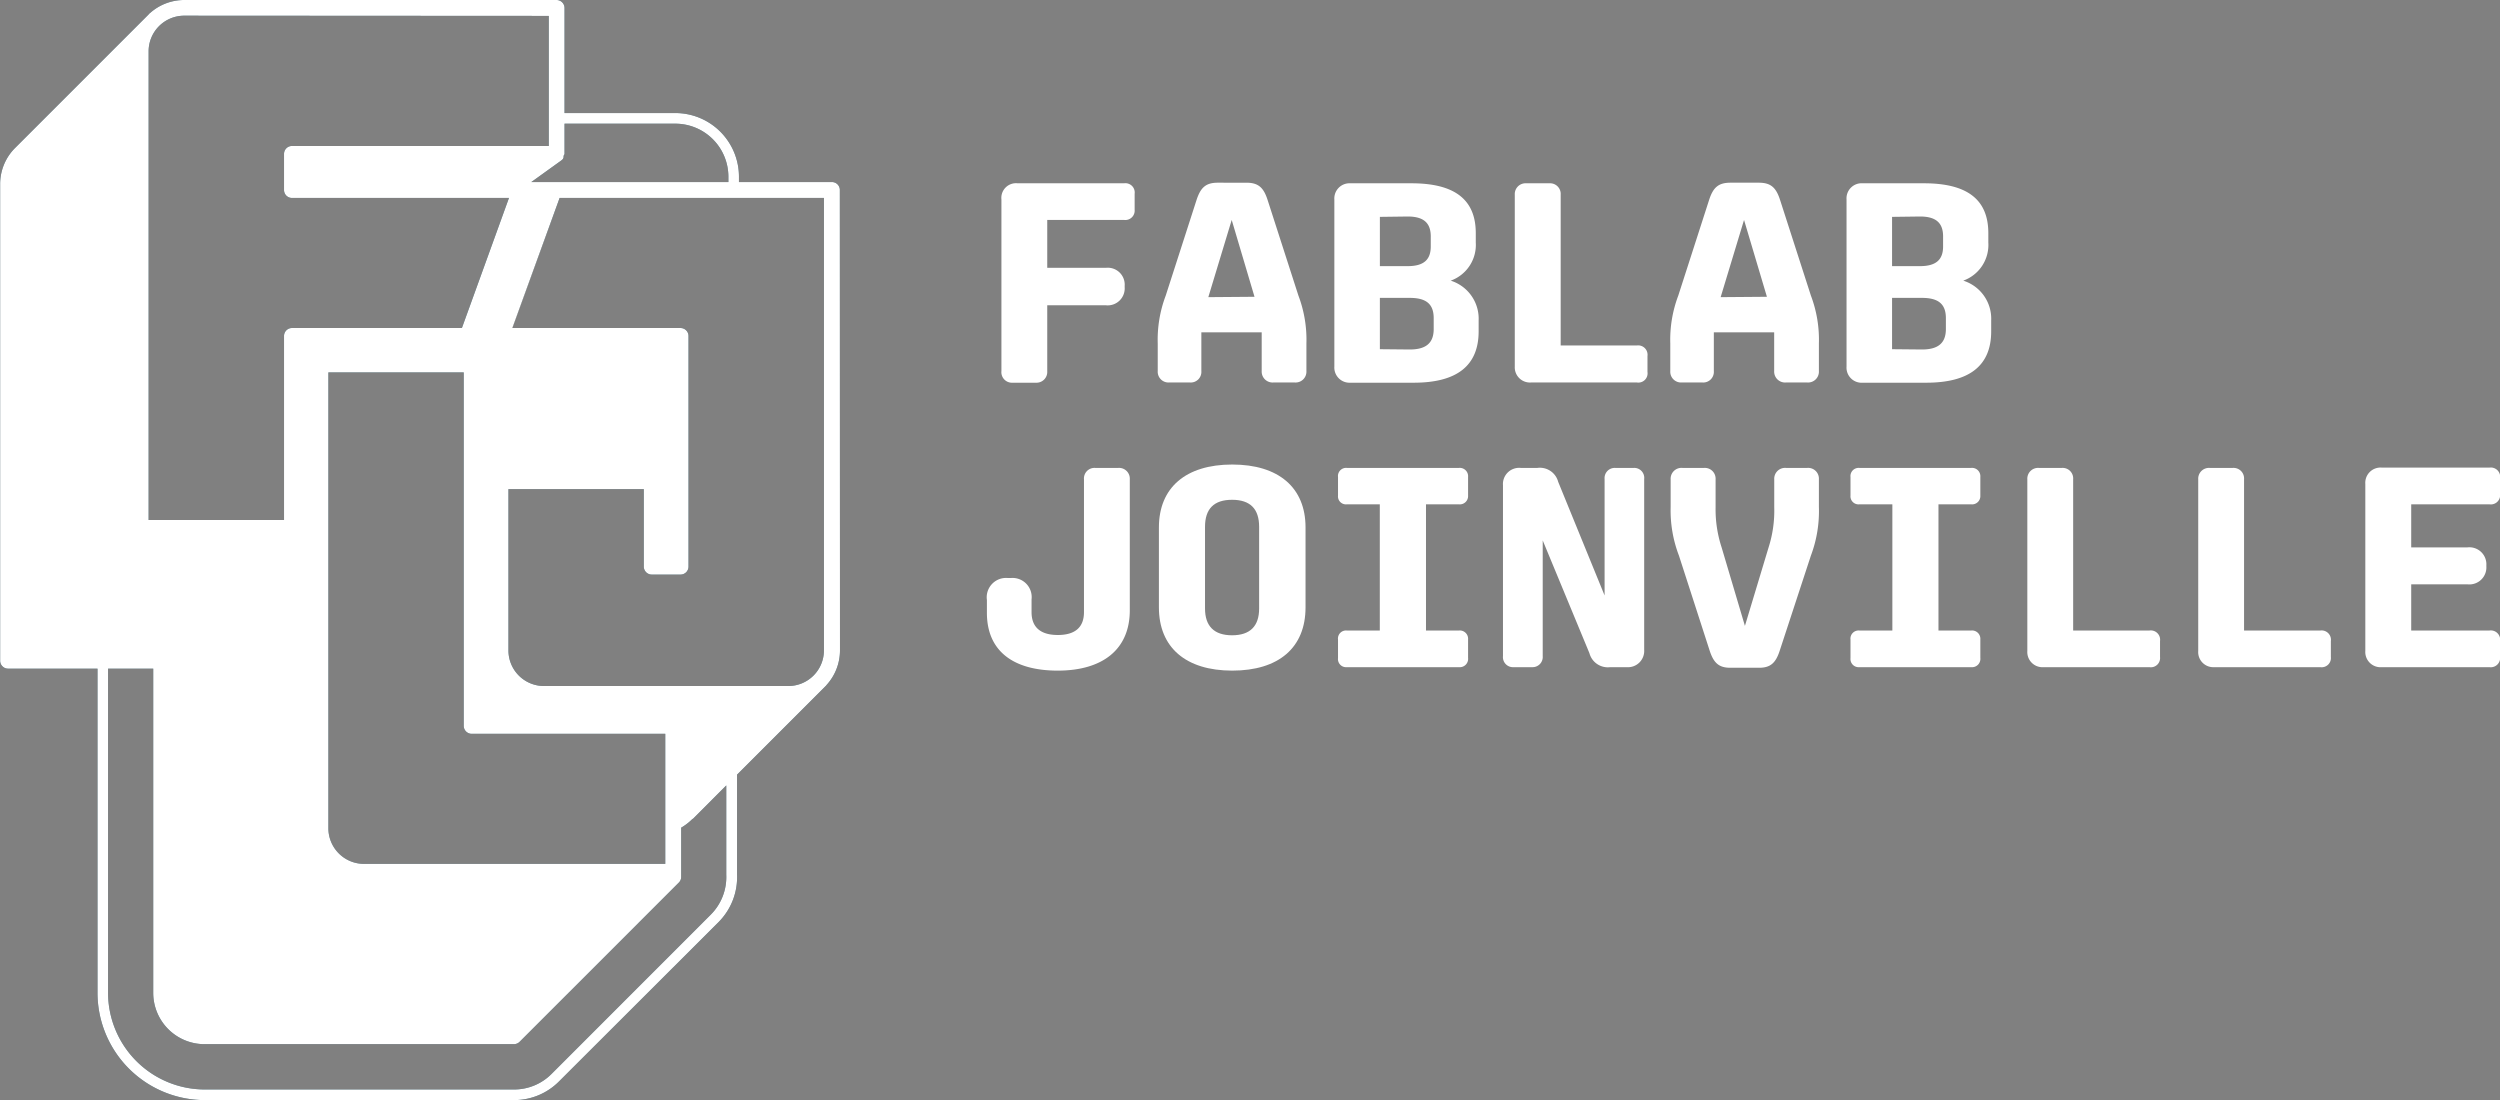 <svg xmlns="http://www.w3.org/2000/svg" viewBox="0 0 340.99 150.05"><rect x="0" y="0" width="340.99" height="150.05" fill="#808080" stroke="none"/><defs><style>.cls-1{fill:#fff;}.cls-2{fill:#062c3a;}</style></defs><g id="Layer_2" data-name="Layer 2"><g id="Layer_1-2" data-name="Layer 1"><path class="cls-1" d="M136.59,50.61V27.2A2,2,0,0,1,138.8,25h14.53a1.27,1.27,0,0,1,1.43,1.44V28.6A1.28,1.28,0,0,1,153.33,30H142.84v6.53h8A2.31,2.31,0,0,1,153.4,39v.16a2.32,2.32,0,0,1-2.56,2.48h-8v9a1.47,1.47,0,0,1-1.55,1.56H138.1A1.44,1.44,0,0,1,136.59,50.61Z"/><path class="cls-1" d="M157.91,50.61V46.85A17,17,0,0,1,159,40.32l4.19-13c.55-1.7,1.24-2.4,2.91-2.4H170c1.67,0,2.37.7,2.91,2.4l4.19,13a17,17,0,0,1,1.09,6.53v3.76a1.48,1.48,0,0,1-1.59,1.56h-2.91a1.49,1.49,0,0,1-1.6-1.56V45.33h-8.23v5.28a1.45,1.45,0,0,1-1.55,1.56h-2.84A1.47,1.47,0,0,1,157.91,50.61Zm13.2-10.13L168,30l-3.19,10.53Z"/><path class="cls-1" d="M182,50V27.2A2.07,2.07,0,0,1,184.16,25h8.35c5.91,0,8.78,2.22,8.78,6.8v1.28a5.18,5.18,0,0,1-3.42,5.2,5.44,5.44,0,0,1,3.81,5.44v1.48q0,7-8.85,7h-8.67A2.07,2.07,0,0,1,182,50Zm6.21-20.42v6.72H192c2.18,0,3.15-.86,3.15-2.68V32.25c0-1.87-1-2.72-3.15-2.72Zm4.08,18.09c2.22,0,3.26-.89,3.26-2.79V43.39c0-1.9-1-2.76-3.26-2.76h-4.08v7Z"/><path class="cls-1" d="M206.61,50V26.54A1.47,1.47,0,0,1,208.17,25h3.18a1.45,1.45,0,0,1,1.52,1.56V47.12h10.4a1.28,1.28,0,0,1,1.44,1.44v2.17a1.26,1.26,0,0,1-1.44,1.44H208.83A2.07,2.07,0,0,1,206.61,50Z"/><path class="cls-1" d="M227.82,50.61V46.85a17,17,0,0,1,1.09-6.53l4.19-13c.54-1.7,1.24-2.4,2.91-2.4h3.89c1.67,0,2.37.7,2.91,2.4l4.19,13a17,17,0,0,1,1.09,6.53v3.76a1.48,1.48,0,0,1-1.59,1.56h-2.91a1.49,1.49,0,0,1-1.6-1.56V45.33h-8.23v5.28a1.45,1.45,0,0,1-1.55,1.56h-2.84A1.47,1.47,0,0,1,227.82,50.61ZM241,40.48,237.88,30l-3.19,10.53Z"/><path class="cls-1" d="M251.86,50V27.2A2.06,2.06,0,0,1,254.07,25h8.35c5.91,0,8.78,2.22,8.78,6.8v1.28a5.18,5.18,0,0,1-3.42,5.2,5.44,5.44,0,0,1,3.81,5.44v1.48q0,7-8.86,7h-8.66A2.06,2.06,0,0,1,251.86,50Zm6.21-20.42v6.72h3.81c2.17,0,3.15-.86,3.15-2.68V32.25c0-1.87-1-2.72-3.15-2.72Zm4.08,18.09c2.22,0,3.26-.89,3.26-2.79V43.39c0-1.9-1-2.76-3.26-2.76h-4.08v7Z"/><path class="cls-1" d="M134.61,83.59V81.84a2.64,2.64,0,0,1,2.87-3h.39a2.61,2.61,0,0,1,2.83,2.91v1.75c0,2,1.17,3.11,3.58,3.11s3.57-1.09,3.57-3.11V65.38a1.44,1.44,0,0,1,1.51-1.56h3.19a1.47,1.47,0,0,1,1.55,1.56V83.24c0,5.36-3.73,8.23-9.82,8.23S134.61,88.79,134.61,83.59Z"/><path class="cls-1" d="M158.07,82.85V71.94c0-5.44,3.68-8.58,10-8.58s10,3.14,10,8.58V82.85c0,5.48-3.65,8.62-10,8.62S158.07,88.29,158.07,82.85Zm13.67.16V71.86c0-2.45-1.21-3.69-3.69-3.69s-3.69,1.24-3.69,3.69V83c0,2.4,1.24,3.65,3.69,3.65S171.74,85.41,171.74,83Z"/><path class="cls-1" d="M182.5,89.76V87.24A1.1,1.1,0,0,1,183.7,86h4.5V68.79h-4.5a1.09,1.09,0,0,1-1.2-1.2V65.06a1.11,1.11,0,0,1,1.2-1.24H199a1.14,1.14,0,0,1,1.24,1.24v2.53a1.13,1.13,0,0,1-1.24,1.2H194.5V86H199a1.13,1.13,0,0,1,1.24,1.21v2.52A1.14,1.14,0,0,1,199,91H183.7A1.11,1.11,0,0,1,182.5,89.76Z"/><path class="cls-1" d="M205,89.49V66.19a2.21,2.21,0,0,1,2.41-2.37h2.29a2.58,2.58,0,0,1,2.83,1.9l6.33,15.5V65.34a1.39,1.39,0,0,1,1.44-1.52h2.56a1.36,1.36,0,0,1,1.4,1.52v23.3A2.22,2.22,0,0,1,221.87,91h-2.25a2.6,2.6,0,0,1-2.83-1.91l-6.37-15.38V89.49A1.39,1.39,0,0,1,209,91h-2.56A1.37,1.37,0,0,1,205,89.49Z"/><path class="cls-1" d="M248.09,65.38v3.76A17.21,17.21,0,0,1,247,75.78l-4.23,12.9c-.54,1.7-1.24,2.4-2.83,2.4H236c-1.59,0-2.29-.7-2.83-2.4L229,75.78a17.21,17.21,0,0,1-1.13-6.64V65.38a1.48,1.48,0,0,1,1.59-1.56h3A1.47,1.47,0,0,1,234,65.38v3.8a16.72,16.72,0,0,0,.82,5.48L238,85.37l3.23-10.71a16.47,16.47,0,0,0,.77-5.48v-3.8a1.48,1.48,0,0,1,1.59-1.56h2.92A1.47,1.47,0,0,1,248.09,65.38Z"/><path class="cls-1" d="M252.4,89.76V87.24A1.11,1.11,0,0,1,253.61,86h4.5V68.79h-4.5a1.1,1.1,0,0,1-1.21-1.2V65.06a1.12,1.12,0,0,1,1.21-1.24h15.26a1.14,1.14,0,0,1,1.24,1.24v2.53a1.13,1.13,0,0,1-1.24,1.2H264.4V86h4.47a1.13,1.13,0,0,1,1.24,1.21v2.52A1.14,1.14,0,0,1,268.87,91H253.61A1.12,1.12,0,0,1,252.4,89.76Z"/><path class="cls-1" d="M276.52,88.79V65.38a1.47,1.47,0,0,1,1.56-1.56h3.18a1.44,1.44,0,0,1,1.51,1.56V86h10.41a1.27,1.27,0,0,1,1.44,1.43v2.18A1.26,1.26,0,0,1,293.18,91H278.74A2.07,2.07,0,0,1,276.52,88.79Z"/><path class="cls-1" d="M299.83,88.79V65.38a1.47,1.47,0,0,1,1.55-1.56h3.18a1.44,1.44,0,0,1,1.52,1.56V86h10.41a1.27,1.27,0,0,1,1.43,1.43v2.18A1.26,1.26,0,0,1,316.49,91H302A2.06,2.06,0,0,1,299.83,88.79Z"/><path class="cls-1" d="M322.62,88.79V66a2.08,2.08,0,0,1,2.26-2.22h14.67A1.28,1.28,0,0,1,341,65.26v2.1a1.27,1.27,0,0,1-1.44,1.43H328.88v5.87h7.68a2.32,2.32,0,0,1,2.57,2.44v.16a2.32,2.32,0,0,1-2.57,2.44h-7.68V86h10.67A1.28,1.28,0,0,1,341,87.47v2.1A1.28,1.28,0,0,1,339.55,91H324.88A2.08,2.08,0,0,1,322.62,88.79Z"/><path class="cls-2" d="M114.55,25.91a1.08,1.08,0,0,0-1.09-1.08H100.79V24.1a8.68,8.68,0,0,0-8.68-8.68H77V1.09A1.09,1.09,0,0,0,75.93,0H25.12a7,7,0,0,0-4.61,1.74l-.13.1L20.24,2l-.15.15-18,18a6.94,6.94,0,0,0-2.07,5v65A1.08,1.08,0,0,0,1.09,91.2H13.3v44.22a14.65,14.65,0,0,0,14.62,14.63H70.11a8.63,8.63,0,0,0,6.14-2.55L98,125.78a8.67,8.67,0,0,0,2.53-6.5c0-.12,0-.24,0-.36V105.66l12.08-12.08a.53.53,0,0,0,.12-.14,7,7,0,0,0,1.84-4.72ZM44.79,50.79H63.25V99a1.09,1.09,0,0,0,1.09,1.09h26.4v17.74H49.64A4.85,4.85,0,0,1,44.79,113Zm67.59,37.93a4.86,4.86,0,0,1-4.86,4.85H74.2a4.85,4.85,0,0,1-4.85-4.85v-22H87.81V77.28a1.09,1.09,0,0,0,1.09,1.09h3.93a1.09,1.09,0,0,0,1.08-1.09V45.83a1.09,1.09,0,0,0-1.08-1.09h-23L76.33,27h36.05ZM92.11,16.87a7.24,7.24,0,0,1,7.24,7.23v.73H72.47l4.1-2.95.13-.11v0l.11-.12,0-.06a.39.39,0,0,0,.06-.11l0-.06a1.09,1.09,0,0,0,0-.17v0A1.11,1.11,0,0,0,77,21V16.87ZM74.85,2.17V19.91h-35A1.08,1.08,0,0,0,38.74,21v4.91A1.08,1.08,0,0,0,39.82,27h29.6L63,44.74H39.82a1.08,1.08,0,0,0-1.08,1.09v25.1H20.27V7a4.86,4.86,0,0,1,4.85-4.86ZM99.06,118.92v.39a7.26,7.26,0,0,1-2.12,5.45L75.23,146.48a7.19,7.19,0,0,1-5.12,2.12H27.92a13.2,13.2,0,0,1-13.18-13.18V91.2H20.9v44.22a7,7,0,0,0,7,7H70.11a1.09,1.09,0,0,0,.76-.32l21.72-21.72a1.06,1.06,0,0,0,.32-.77v-6.72a7.23,7.23,0,0,0,1.55-1.2.12.12,0,0,1,.05,0l4.55-4.56Z"/><path class="cls-1" d="M114.55,25.91a1.08,1.08,0,0,0-1.09-1.08H100.79V24.1a8.68,8.68,0,0,0-8.68-8.68H77V1.09A1.09,1.09,0,0,0,75.93,0H25.12a7,7,0,0,0-4.61,1.74l-.13.1L20.24,2l-.15.15-18,18a6.94,6.94,0,0,0-2.07,5v65A1.08,1.08,0,0,0,1.09,91.2H13.3v44.22a14.65,14.65,0,0,0,14.62,14.63H70.11a8.63,8.63,0,0,0,6.14-2.55L98,125.78a8.67,8.67,0,0,0,2.53-6.5c0-.12,0-.24,0-.36V105.66l12.08-12.08a.53.53,0,0,0,.12-.14,7,7,0,0,0,1.84-4.72ZM44.79,50.79H63.25V99a1.09,1.09,0,0,0,1.09,1.09h26.4v17.74H49.64A4.86,4.86,0,0,1,44.79,113Zm67.59,37.93a4.86,4.86,0,0,1-4.86,4.85H74.2a4.85,4.85,0,0,1-4.85-4.85v-22H87.81V77.28a1.09,1.09,0,0,0,1.09,1.09h3.92a1.09,1.09,0,0,0,1.09-1.09V45.83a1.09,1.09,0,0,0-1.09-1.09H69.88L76.33,27h36.05ZM92.11,16.87a7.24,7.24,0,0,1,7.24,7.23v.73H72.47l4.1-2.95.13-.11v0l.11-.12,0-.06a.39.39,0,0,0,.06-.11l0-.06a1.09,1.09,0,0,0,0-.17v0A1.11,1.11,0,0,0,77,21V16.87ZM74.85,2.17V19.91h-35A1.08,1.08,0,0,0,38.74,21v4.91A1.08,1.08,0,0,0,39.82,27h29.6L63,44.74H39.82a1.08,1.08,0,0,0-1.08,1.09v25.1H20.27V7a4.86,4.86,0,0,1,4.85-4.86ZM99.06,118.92v.39a7.26,7.26,0,0,1-2.12,5.45L75.23,146.48a7.19,7.19,0,0,1-5.12,2.12H27.92a13.2,13.2,0,0,1-13.18-13.18V91.2H20.9v44.22a7,7,0,0,0,7,7H70.11a1.09,1.09,0,0,0,.76-.32l21.72-21.72a1.06,1.06,0,0,0,.32-.77v-6.72a7.48,7.48,0,0,0,1.55-1.2.12.12,0,0,1,.05,0l4.55-4.56Z"/></g></g></svg>